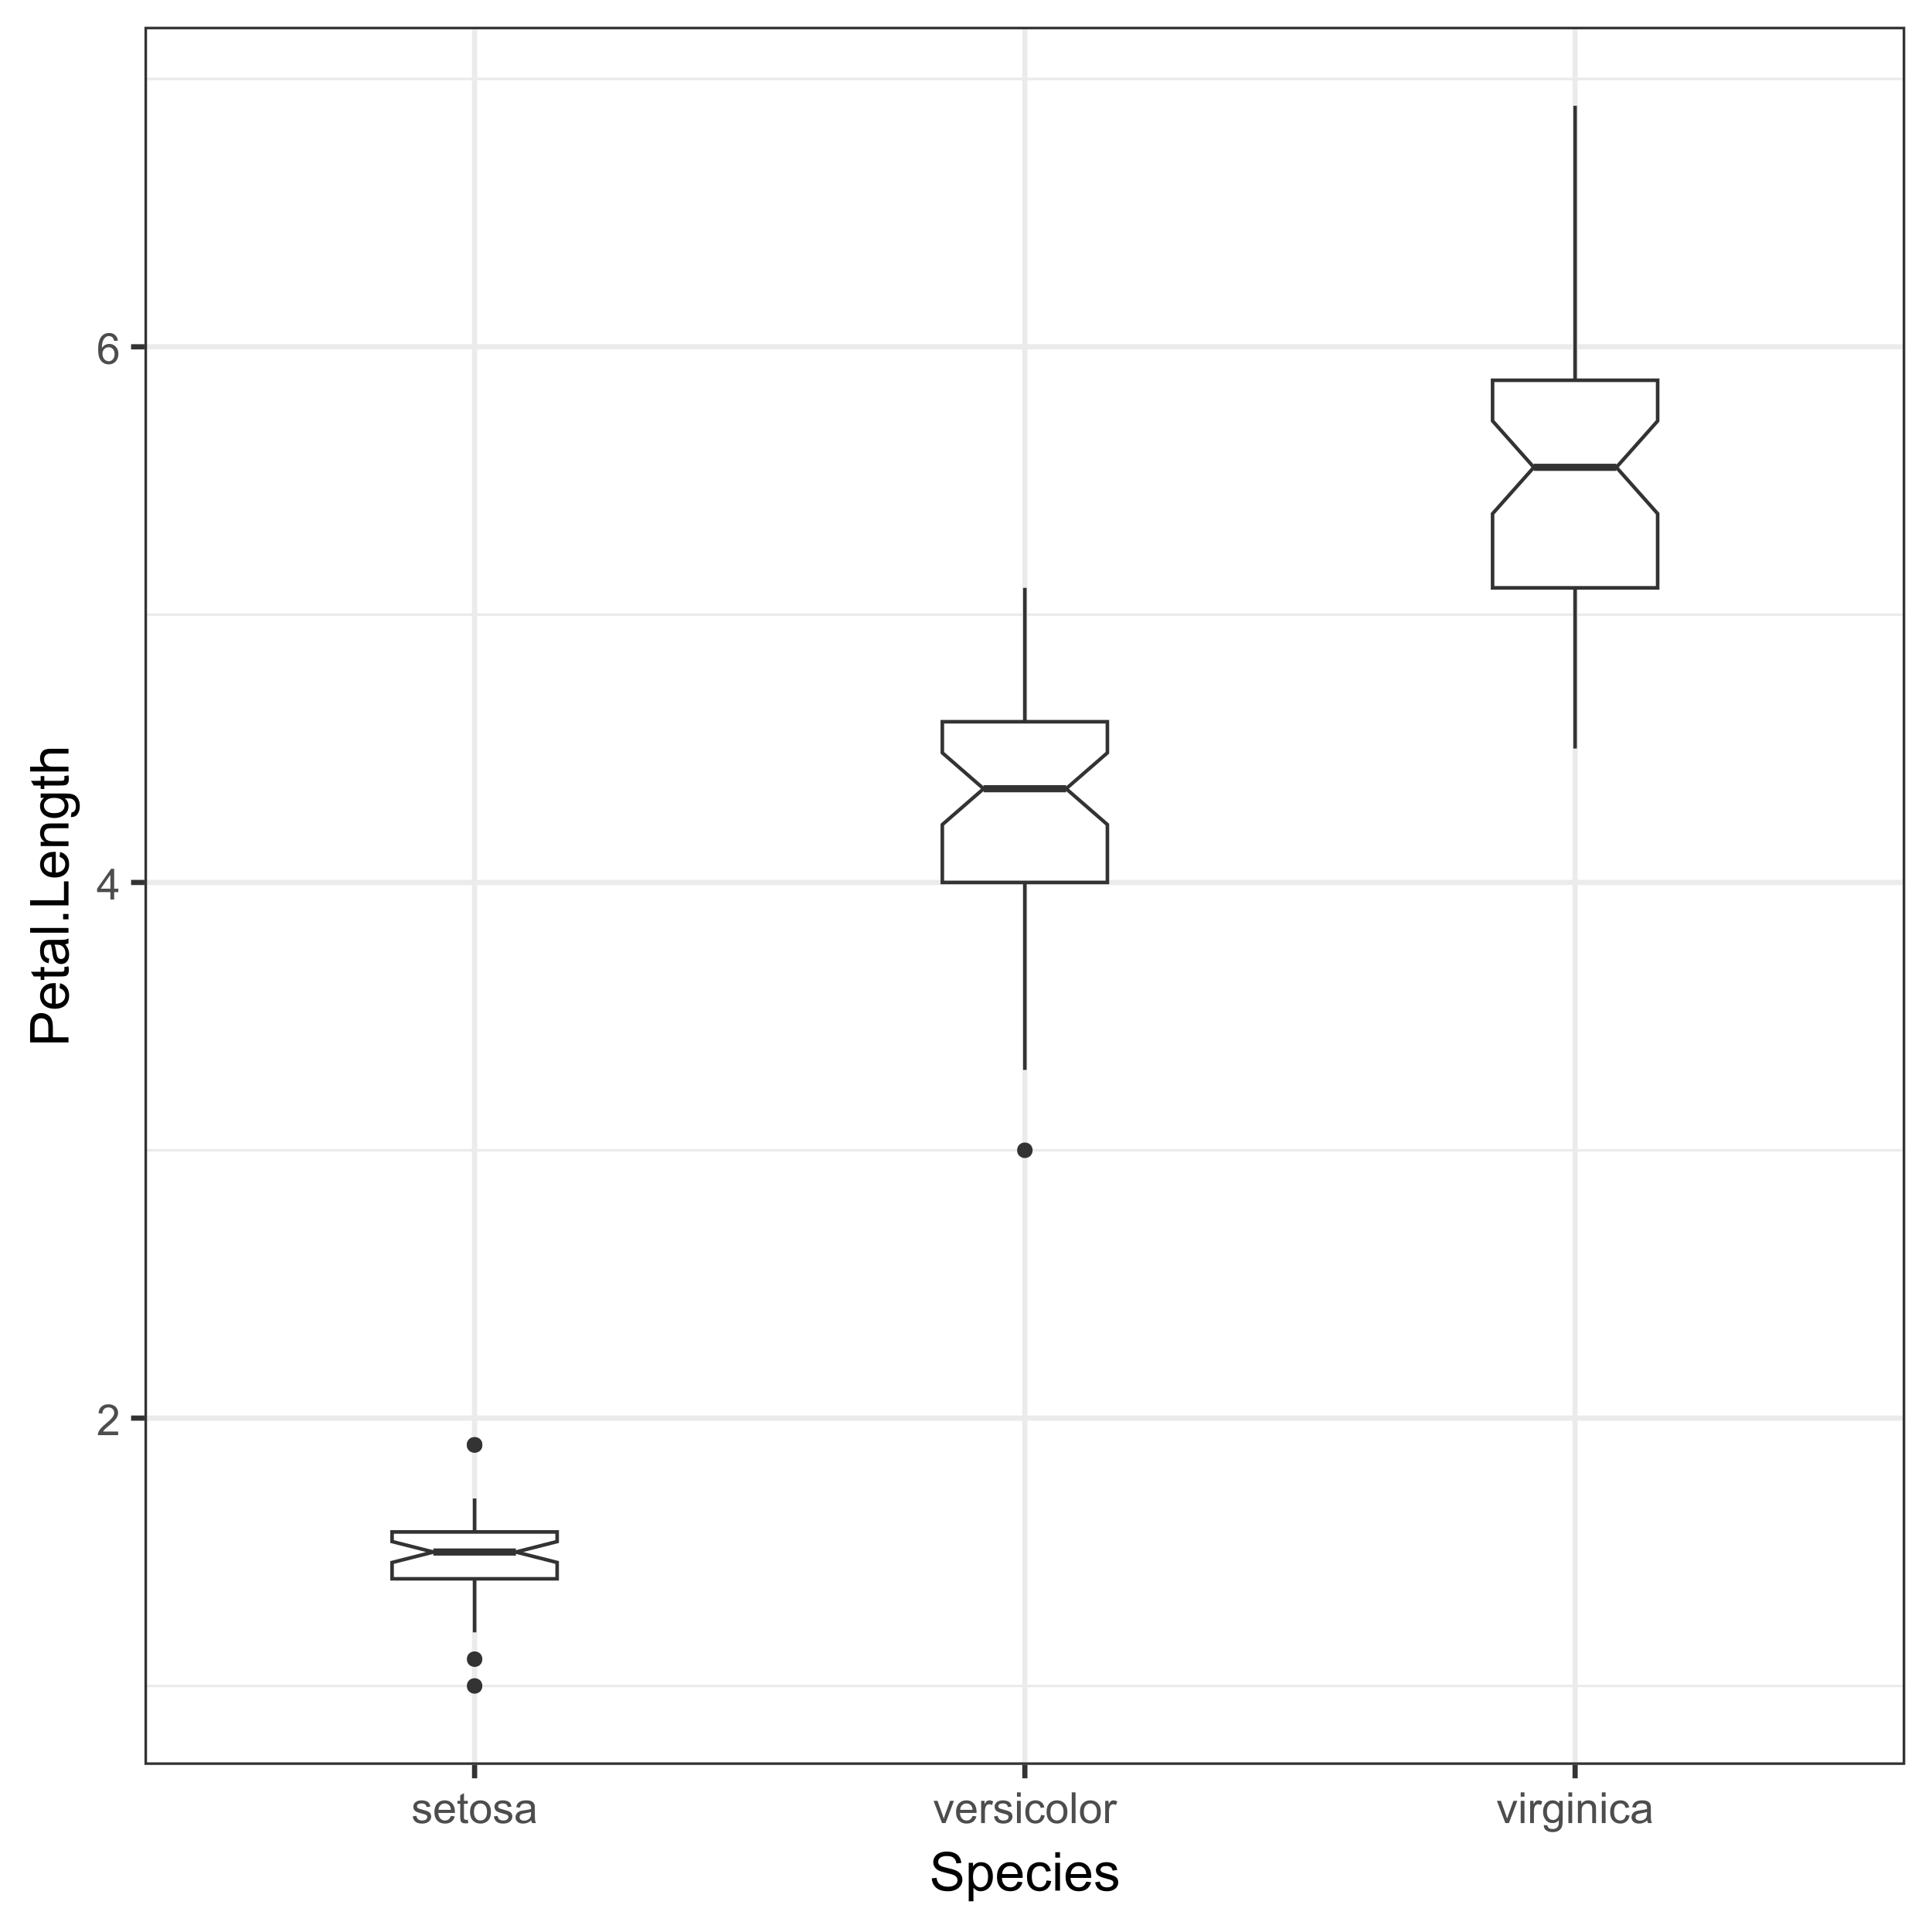 <?xml version="1.0" encoding="UTF-8"?>
<svg xmlns="http://www.w3.org/2000/svg" xmlns:xlink="http://www.w3.org/1999/xlink" width="576" height="576" viewBox="0 0 576 576">
<defs>
<g>
<g id="glyph-0-0">
<path d="M 6.445 -1.082 L 6.445 0 L 0.387 0 C 0.379 -0.27 0.422 -0.531 0.52 -0.781 C 0.672 -1.195 0.918 -1.602 1.258 -2 C 1.598 -2.398 2.09 -2.863 2.73 -3.387 C 3.727 -4.203 4.398 -4.852 4.75 -5.328 C 5.102 -5.805 5.273 -6.258 5.273 -6.68 C 5.273 -7.129 5.117 -7.504 4.797 -7.809 C 4.477 -8.117 4.062 -8.27 3.551 -8.27 C 3.008 -8.27 2.574 -8.105 2.25 -7.781 C 1.926 -7.457 1.762 -7.008 1.758 -6.43 L 0.602 -6.551 C 0.68 -7.414 0.977 -8.07 1.492 -8.523 C 2.012 -8.973 2.703 -9.199 3.574 -9.199 C 4.453 -9.199 5.148 -8.957 5.664 -8.469 C 6.176 -7.98 6.43 -7.379 6.43 -6.656 C 6.43 -6.289 6.355 -5.93 6.207 -5.574 C 6.055 -5.223 5.809 -4.848 5.461 -4.457 C 5.113 -4.066 4.535 -3.527 3.727 -2.844 C 3.051 -2.277 2.617 -1.895 2.426 -1.691 C 2.234 -1.488 2.074 -1.285 1.949 -1.082 Z M 6.445 -1.082 "/>
</g>
<g id="glyph-0-1">
<path d="M 4.137 0 L 4.137 -2.195 L 0.164 -2.195 L 0.164 -3.227 L 4.344 -9.164 L 5.262 -9.164 L 5.262 -3.227 L 6.5 -3.227 L 6.5 -2.195 L 5.262 -2.195 L 5.262 0 L 4.137 0 M 4.137 -3.227 L 4.137 -7.355 L 1.27 -3.227 Z M 4.137 -3.227 "/>
</g>
<g id="glyph-0-2">
<path d="M 6.367 -6.918 L 5.25 -6.832 C 5.148 -7.273 5.008 -7.594 4.824 -7.793 C 4.52 -8.113 4.145 -8.273 3.699 -8.273 C 3.34 -8.273 3.027 -8.176 2.758 -7.977 C 2.402 -7.715 2.121 -7.34 1.918 -6.844 C 1.715 -6.348 1.609 -5.641 1.602 -4.727 C 1.871 -5.137 2.203 -5.445 2.594 -5.645 C 2.984 -5.844 3.395 -5.945 3.824 -5.945 C 4.574 -5.945 5.215 -5.668 5.742 -5.117 C 6.27 -4.562 6.531 -3.852 6.531 -2.977 C 6.531 -2.398 6.406 -1.867 6.16 -1.371 C 5.91 -0.879 5.57 -0.5 5.137 -0.238 C 4.703 0.023 4.211 0.156 3.664 0.156 C 2.727 0.156 1.961 -0.188 1.367 -0.879 C 0.777 -1.566 0.48 -2.703 0.48 -4.289 C 0.48 -6.059 0.809 -7.348 1.461 -8.148 C 2.035 -8.852 2.801 -9.199 3.77 -9.199 C 4.488 -9.199 5.082 -8.996 5.539 -8.594 C 6 -8.191 6.277 -7.633 6.367 -6.918 M 1.773 -2.969 C 1.773 -2.582 1.855 -2.211 2.023 -1.855 C 2.188 -1.504 2.418 -1.23 2.711 -1.047 C 3.008 -0.863 3.32 -0.77 3.645 -0.77 C 4.117 -0.77 4.527 -0.961 4.867 -1.344 C 5.211 -1.727 5.383 -2.246 5.383 -2.906 C 5.383 -3.539 5.211 -4.039 4.875 -4.402 C 4.539 -4.77 4.113 -4.949 3.602 -4.949 C 3.09 -4.949 2.66 -4.77 2.305 -4.402 C 1.953 -4.039 1.773 -3.559 1.773 -2.969 Z M 1.773 -2.969 "/>
</g>
<g id="glyph-0-3">
<path d="M 0.395 -1.98 L 1.508 -2.156 C 1.57 -1.711 1.742 -1.367 2.027 -1.133 C 2.312 -0.895 2.711 -0.773 3.227 -0.773 C 3.742 -0.773 4.125 -0.879 4.375 -1.09 C 4.625 -1.301 4.75 -1.547 4.75 -1.832 C 4.75 -2.086 4.641 -2.285 4.418 -2.43 C 4.266 -2.531 3.883 -2.66 3.27 -2.812 C 2.445 -3.02 1.871 -3.199 1.555 -3.352 C 1.234 -3.504 0.992 -3.715 0.828 -3.984 C 0.664 -4.254 0.582 -4.551 0.582 -4.875 C 0.582 -5.172 0.648 -5.445 0.785 -5.695 C 0.918 -5.949 1.105 -6.16 1.336 -6.324 C 1.512 -6.453 1.75 -6.562 2.055 -6.652 C 2.355 -6.742 2.68 -6.789 3.023 -6.789 C 3.547 -6.789 4.004 -6.711 4.398 -6.562 C 4.789 -6.414 5.082 -6.211 5.27 -5.953 C 5.457 -5.695 5.586 -5.355 5.656 -4.926 L 4.555 -4.773 C 4.508 -5.117 4.363 -5.383 4.121 -5.574 C 3.883 -5.766 3.543 -5.863 3.105 -5.863 C 2.59 -5.863 2.223 -5.777 2 -5.605 C 1.777 -5.434 1.668 -5.234 1.668 -5.008 C 1.668 -4.859 1.715 -4.73 1.805 -4.613 C 1.898 -4.492 2.043 -4.391 2.238 -4.312 C 2.352 -4.27 2.68 -4.176 3.23 -4.023 C 4.027 -3.812 4.582 -3.637 4.898 -3.504 C 5.211 -3.367 5.457 -3.172 5.637 -2.914 C 5.816 -2.652 5.906 -2.332 5.906 -1.949 C 5.906 -1.574 5.797 -1.223 5.578 -0.891 C 5.359 -0.559 5.043 -0.305 4.633 -0.121 C 4.219 0.059 3.754 0.148 3.23 0.148 C 2.367 0.148 1.711 -0.027 1.258 -0.387 C 0.809 -0.746 0.52 -1.277 0.395 -1.98 Z M 0.395 -1.98 "/>
</g>
<g id="glyph-0-4">
<path d="M 5.387 -2.137 L 6.551 -1.992 C 6.367 -1.316 6.027 -0.789 5.531 -0.414 C 5.035 -0.039 4.402 0.148 3.633 0.148 C 2.66 0.148 1.891 -0.148 1.32 -0.746 C 0.754 -1.344 0.469 -2.184 0.469 -3.262 C 0.469 -4.379 0.758 -5.246 1.332 -5.863 C 1.906 -6.48 2.652 -6.789 3.57 -6.789 C 4.457 -6.789 5.18 -6.484 5.742 -5.883 C 6.305 -5.277 6.586 -4.426 6.586 -3.332 C 6.586 -3.266 6.586 -3.164 6.582 -3.031 L 1.633 -3.031 C 1.672 -2.301 1.879 -1.742 2.25 -1.355 C 2.621 -0.969 3.082 -0.773 3.637 -0.773 C 4.051 -0.773 4.402 -0.883 4.695 -1.102 C 4.984 -1.316 5.215 -1.664 5.387 -2.137 M 1.695 -3.957 L 5.398 -3.957 C 5.352 -4.516 5.207 -4.934 4.977 -5.211 C 4.617 -5.645 4.152 -5.863 3.582 -5.863 C 3.066 -5.863 2.629 -5.691 2.277 -5.344 C 1.926 -4.996 1.73 -4.535 1.695 -3.957 Z M 1.695 -3.957 "/>
</g>
<g id="glyph-0-5">
<path d="M 3.301 -1.008 L 3.461 -0.012 C 3.145 0.055 2.863 0.086 2.613 0.086 C 2.203 0.086 1.887 0.023 1.664 -0.105 C 1.438 -0.234 1.277 -0.406 1.188 -0.617 C 1.098 -0.824 1.051 -1.27 1.051 -1.945 L 1.051 -5.762 L 0.227 -5.762 L 0.227 -6.637 L 1.051 -6.637 L 1.051 -8.281 L 2.168 -8.957 L 2.168 -6.637 L 3.301 -6.637 L 3.301 -5.762 L 2.168 -5.762 L 2.168 -1.883 C 2.168 -1.559 2.188 -1.355 2.227 -1.262 C 2.27 -1.172 2.332 -1.098 2.422 -1.043 C 2.512 -0.988 2.641 -0.961 2.805 -0.961 C 2.93 -0.961 3.098 -0.977 3.301 -1.008 Z M 3.301 -1.008 "/>
</g>
<g id="glyph-0-6">
<path d="M 0.426 -3.32 C 0.426 -4.547 0.766 -5.457 1.449 -6.051 C 2.02 -6.543 2.715 -6.789 3.539 -6.789 C 4.449 -6.789 5.195 -6.488 5.773 -5.891 C 6.355 -5.293 6.645 -4.465 6.645 -3.414 C 6.645 -2.559 6.516 -1.887 6.258 -1.398 C 6.004 -0.906 5.629 -0.527 5.141 -0.258 C 4.652 0.016 4.117 0.148 3.539 0.148 C 2.609 0.148 1.855 -0.148 1.285 -0.742 C 0.711 -1.34 0.426 -2.199 0.426 -3.32 M 1.582 -3.32 C 1.582 -2.469 1.766 -1.832 2.137 -1.41 C 2.508 -0.988 2.977 -0.773 3.539 -0.773 C 4.098 -0.773 4.559 -0.988 4.93 -1.414 C 5.301 -1.836 5.488 -2.484 5.488 -3.355 C 5.488 -4.176 5.301 -4.801 4.93 -5.223 C 4.555 -5.645 4.09 -5.855 3.539 -5.855 C 2.977 -5.855 2.508 -5.645 2.137 -5.227 C 1.766 -4.805 1.582 -4.168 1.582 -3.32 Z M 1.582 -3.32 "/>
</g>
<g id="glyph-0-7">
<path d="M 5.176 -0.82 C 4.758 -0.465 4.355 -0.215 3.973 -0.07 C 3.586 0.078 3.172 0.148 2.73 0.148 C 2.004 0.148 1.441 -0.027 1.051 -0.383 C 0.66 -0.742 0.461 -1.195 0.461 -1.75 C 0.461 -2.074 0.535 -2.371 0.684 -2.641 C 0.832 -2.91 1.027 -3.125 1.266 -3.289 C 1.504 -3.449 1.773 -3.574 2.074 -3.656 C 2.297 -3.715 2.629 -3.77 3.074 -3.824 C 3.984 -3.934 4.652 -4.062 5.082 -4.211 C 5.086 -4.367 5.086 -4.465 5.086 -4.508 C 5.086 -4.965 4.98 -5.289 4.77 -5.477 C 4.48 -5.73 4.055 -5.855 3.488 -5.855 C 2.957 -5.855 2.566 -5.762 2.316 -5.578 C 2.062 -5.395 1.879 -5.066 1.758 -4.594 L 0.656 -4.742 C 0.758 -5.215 0.922 -5.594 1.148 -5.883 C 1.379 -6.176 1.711 -6.398 2.145 -6.555 C 2.578 -6.711 3.078 -6.789 3.648 -6.789 C 4.215 -6.789 4.676 -6.723 5.031 -6.586 C 5.387 -6.453 5.645 -6.285 5.812 -6.086 C 5.98 -5.883 6.098 -5.629 6.164 -5.32 C 6.199 -5.129 6.219 -4.781 6.219 -4.281 L 6.219 -2.781 C 6.219 -1.734 6.242 -1.074 6.289 -0.797 C 6.34 -0.52 6.434 -0.254 6.574 0 L 5.398 0 C 5.285 -0.234 5.207 -0.508 5.176 -0.82 M 5.082 -3.332 C 4.672 -3.164 4.059 -3.023 3.242 -2.906 C 2.781 -2.84 2.453 -2.766 2.262 -2.68 C 2.07 -2.598 1.922 -2.477 1.82 -2.316 C 1.715 -2.156 1.664 -1.977 1.664 -1.781 C 1.664 -1.48 1.777 -1.23 2.004 -1.031 C 2.23 -0.832 2.562 -0.73 3 -0.73 C 3.434 -0.73 3.82 -0.824 4.156 -1.016 C 4.492 -1.207 4.742 -1.465 4.898 -1.793 C 5.02 -2.047 5.082 -2.422 5.082 -2.918 Z M 5.082 -3.332 "/>
</g>
<g id="glyph-0-8">
<path d="M 2.688 0 L 0.164 -6.637 L 1.352 -6.637 L 2.773 -2.664 C 2.93 -2.234 3.07 -1.789 3.199 -1.324 C 3.301 -1.676 3.441 -2.098 3.617 -2.586 L 5.094 -6.637 L 6.25 -6.637 L 3.738 0 Z M 2.688 0 "/>
</g>
<g id="glyph-0-9">
<path d="M 0.832 0 L 0.832 -6.637 L 1.844 -6.637 L 1.844 -5.633 C 2.102 -6.102 2.34 -6.414 2.559 -6.562 C 2.777 -6.711 3.02 -6.789 3.281 -6.789 C 3.66 -6.789 4.047 -6.668 4.438 -6.426 L 4.051 -5.383 C 3.773 -5.543 3.5 -5.625 3.227 -5.625 C 2.98 -5.625 2.758 -5.551 2.562 -5.402 C 2.367 -5.254 2.227 -5.051 2.145 -4.789 C 2.02 -4.387 1.957 -3.949 1.957 -3.477 L 1.957 0 Z M 0.832 0 "/>
</g>
<g id="glyph-0-10">
<path d="M 0.852 -7.867 L 0.852 -9.164 L 1.977 -9.164 L 1.977 -7.867 L 0.852 -7.867 M 0.852 0 L 0.852 -6.637 L 1.977 -6.637 L 1.977 0 Z M 0.852 0 "/>
</g>
<g id="glyph-0-11">
<path d="M 5.176 -2.43 L 6.281 -2.289 C 6.16 -1.523 5.852 -0.93 5.352 -0.496 C 4.855 -0.066 4.242 0.148 3.52 0.148 C 2.609 0.148 1.879 -0.148 1.328 -0.742 C 0.777 -1.336 0.5 -2.184 0.5 -3.293 C 0.5 -4.012 0.617 -4.637 0.855 -5.176 C 1.094 -5.711 1.457 -6.117 1.941 -6.383 C 2.426 -6.652 2.953 -6.789 3.523 -6.789 C 4.246 -6.789 4.836 -6.605 5.293 -6.242 C 5.754 -5.875 6.047 -5.359 6.176 -4.688 L 5.082 -4.52 C 4.977 -4.965 4.793 -5.301 4.527 -5.523 C 4.262 -5.75 3.945 -5.863 3.57 -5.863 C 3.004 -5.863 2.543 -5.66 2.188 -5.254 C 1.832 -4.848 1.656 -4.203 1.656 -3.324 C 1.656 -2.434 1.828 -1.785 2.168 -1.383 C 2.512 -0.977 2.957 -0.773 3.508 -0.773 C 3.949 -0.773 4.316 -0.91 4.613 -1.18 C 4.91 -1.453 5.098 -1.867 5.176 -2.43 Z M 5.176 -2.43 "/>
</g>
<g id="glyph-0-12">
<path d="M 0.82 0 L 0.82 -9.164 L 1.945 -9.164 L 1.945 0 Z M 0.82 0 "/>
</g>
<g id="glyph-0-13">
<path d="M 0.637 0.551 L 1.73 0.711 C 1.777 1.051 1.902 1.297 2.113 1.449 C 2.391 1.66 2.773 1.762 3.258 1.762 C 3.777 1.762 4.18 1.66 4.461 1.449 C 4.746 1.242 4.938 0.949 5.039 0.574 C 5.098 0.348 5.121 -0.137 5.117 -0.867 C 4.629 -0.289 4.016 0 3.281 0 C 2.367 0 1.664 -0.328 1.164 -0.988 C 0.664 -1.645 0.414 -2.434 0.414 -3.355 C 0.414 -3.988 0.527 -4.574 0.758 -5.109 C 0.984 -5.645 1.316 -6.059 1.754 -6.352 C 2.188 -6.641 2.699 -6.789 3.289 -6.789 C 4.07 -6.789 4.715 -6.473 5.227 -5.836 L 5.227 -6.637 L 6.262 -6.637 L 6.262 -0.898 C 6.262 0.133 6.156 0.867 5.945 1.297 C 5.738 1.727 5.402 2.07 4.945 2.32 C 4.492 2.57 3.93 2.695 3.262 2.695 C 2.473 2.695 1.832 2.516 1.344 2.16 C 0.855 1.805 0.621 1.266 0.637 0.551 M 1.57 -3.438 C 1.57 -2.566 1.742 -1.93 2.086 -1.531 C 2.434 -1.133 2.867 -0.93 3.387 -0.93 C 3.902 -0.93 4.336 -1.129 4.688 -1.527 C 5.039 -1.926 5.211 -2.551 5.211 -3.398 C 5.211 -4.211 5.031 -4.824 4.672 -5.238 C 4.312 -5.648 3.879 -5.855 3.367 -5.855 C 2.867 -5.855 2.445 -5.652 2.094 -5.246 C 1.742 -4.84 1.57 -4.238 1.57 -3.438 Z M 1.57 -3.438 "/>
</g>
<g id="glyph-0-14">
<path d="M 0.844 0 L 0.844 -6.637 L 1.855 -6.637 L 1.855 -5.695 C 2.344 -6.422 3.047 -6.789 3.969 -6.789 C 4.367 -6.789 4.738 -6.715 5.07 -6.57 C 5.406 -6.43 5.66 -6.238 5.824 -6.008 C 5.992 -5.773 6.109 -5.496 6.176 -5.176 C 6.215 -4.965 6.238 -4.602 6.238 -4.082 L 6.238 0 L 5.113 0 L 5.113 -4.039 C 5.113 -4.496 5.07 -4.84 4.98 -5.066 C 4.895 -5.293 4.738 -5.473 4.516 -5.609 C 4.293 -5.746 4.031 -5.812 3.73 -5.812 C 3.254 -5.812 2.84 -5.66 2.492 -5.355 C 2.145 -5.051 1.969 -4.477 1.969 -3.625 L 1.969 0 Z M 0.844 0 "/>
</g>
<g id="glyph-1-0">
<path d="M 0.719 -3.68 L 2.148 -3.805 C 2.215 -3.23 2.375 -2.762 2.621 -2.395 C 2.867 -2.027 3.254 -1.73 3.773 -1.504 C 4.293 -1.277 4.879 -1.164 5.531 -1.164 C 6.109 -1.164 6.621 -1.25 7.062 -1.422 C 7.504 -1.594 7.836 -1.828 8.051 -2.129 C 8.266 -2.43 8.375 -2.754 8.375 -3.109 C 8.375 -3.469 8.27 -3.781 8.062 -4.051 C 7.855 -4.32 7.512 -4.543 7.031 -4.727 C 6.723 -4.848 6.043 -5.031 4.992 -5.285 C 3.941 -5.539 3.203 -5.777 2.781 -6 C 2.234 -6.285 1.828 -6.641 1.559 -7.066 C 1.289 -7.492 1.156 -7.965 1.156 -8.492 C 1.156 -9.07 1.32 -9.609 1.648 -10.113 C 1.977 -10.617 2.457 -10.996 3.086 -11.258 C 3.715 -11.52 4.418 -11.648 5.188 -11.648 C 6.035 -11.648 6.785 -11.512 7.434 -11.238 C 8.082 -10.965 8.582 -10.562 8.93 -10.031 C 9.277 -9.5 9.465 -8.898 9.492 -8.227 L 8.039 -8.117 C 7.961 -8.84 7.695 -9.387 7.246 -9.758 C 6.797 -10.129 6.129 -10.312 5.25 -10.312 C 4.332 -10.312 3.664 -10.145 3.246 -9.809 C 2.828 -9.473 2.617 -9.066 2.617 -8.594 C 2.617 -8.184 2.766 -7.844 3.062 -7.578 C 3.355 -7.312 4.117 -7.039 5.348 -6.762 C 6.578 -6.484 7.426 -6.238 7.883 -6.031 C 8.551 -5.723 9.043 -5.336 9.359 -4.863 C 9.676 -4.391 9.836 -3.848 9.836 -3.234 C 9.836 -2.625 9.66 -2.051 9.312 -1.512 C 8.965 -0.973 8.461 -0.555 7.809 -0.254 C 7.156 0.047 6.418 0.195 5.602 0.195 C 4.566 0.195 3.695 0.043 2.996 -0.258 C 2.297 -0.559 1.746 -1.016 1.348 -1.621 C 0.949 -2.227 0.738 -2.914 0.719 -3.68 Z M 0.719 -3.68 "/>
</g>
<g id="glyph-1-1">
<path d="M 1.055 3.18 L 1.055 -8.297 L 2.336 -8.297 L 2.336 -7.219 C 2.637 -7.641 2.98 -7.957 3.359 -8.168 C 3.738 -8.379 4.199 -8.484 4.742 -8.484 C 5.449 -8.484 6.074 -8.301 6.617 -7.938 C 7.16 -7.574 7.566 -7.059 7.844 -6.395 C 8.121 -5.73 8.258 -5.004 8.258 -4.211 C 8.258 -3.363 8.105 -2.598 7.801 -1.918 C 7.496 -1.238 7.055 -0.719 6.473 -0.355 C 5.891 0.008 5.281 0.188 4.641 0.188 C 4.172 0.188 3.75 0.09 3.379 -0.109 C 3.008 -0.309 2.699 -0.559 2.461 -0.859 L 2.461 3.18 L 1.055 3.18 M 2.328 -4.102 C 2.328 -3.035 2.543 -2.246 2.977 -1.734 C 3.41 -1.223 3.934 -0.969 4.547 -0.969 C 5.172 -0.969 5.707 -1.234 6.152 -1.762 C 6.598 -2.289 6.82 -3.109 6.82 -4.219 C 6.82 -5.277 6.602 -6.066 6.168 -6.594 C 5.734 -7.121 5.215 -7.383 4.609 -7.383 C 4.012 -7.383 3.48 -7.102 3.02 -6.543 C 2.559 -5.984 2.328 -5.168 2.328 -4.102 Z M 2.328 -4.102 "/>
</g>
<g id="glyph-1-2">
<path d="M 6.734 -2.672 L 8.188 -2.492 C 7.957 -1.645 7.535 -0.984 6.914 -0.516 C 6.293 -0.047 5.504 0.188 4.539 0.188 C 3.324 0.188 2.363 -0.188 1.652 -0.934 C 0.941 -1.68 0.586 -2.73 0.586 -4.078 C 0.586 -5.473 0.945 -6.559 1.664 -7.328 C 2.383 -8.098 3.316 -8.484 4.461 -8.484 C 5.57 -8.484 6.477 -8.105 7.18 -7.352 C 7.883 -6.598 8.234 -5.535 8.234 -4.164 C 8.234 -4.082 8.23 -3.957 8.227 -3.789 L 2.039 -3.789 C 2.09 -2.879 2.348 -2.18 2.812 -1.695 C 3.277 -1.211 3.855 -0.969 4.547 -0.969 C 5.062 -0.969 5.504 -1.105 5.867 -1.375 C 6.23 -1.645 6.52 -2.078 6.734 -2.672 M 2.117 -4.945 L 6.75 -4.945 C 6.688 -5.645 6.512 -6.168 6.219 -6.516 C 5.77 -7.059 5.191 -7.328 4.477 -7.328 C 3.832 -7.328 3.289 -7.113 2.848 -6.68 C 2.406 -6.246 2.164 -5.668 2.117 -4.945 Z M 2.117 -4.945 "/>
</g>
<g id="glyph-1-3">
<path d="M 6.469 -3.039 L 7.852 -2.859 C 7.699 -1.906 7.312 -1.16 6.691 -0.621 C 6.07 -0.082 5.305 0.188 4.398 0.188 C 3.262 0.188 2.352 -0.184 1.66 -0.926 C 0.969 -1.668 0.625 -2.73 0.625 -4.117 C 0.625 -5.012 0.773 -5.797 1.07 -6.469 C 1.367 -7.141 1.82 -7.645 2.426 -7.98 C 3.031 -8.316 3.691 -8.484 4.406 -8.484 C 5.309 -8.484 6.043 -8.258 6.617 -7.801 C 7.191 -7.344 7.559 -6.699 7.719 -5.859 L 6.352 -5.648 C 6.223 -6.207 5.992 -6.625 5.66 -6.906 C 5.328 -7.188 4.93 -7.328 4.461 -7.328 C 3.754 -7.328 3.176 -7.074 2.734 -6.566 C 2.293 -6.059 2.07 -5.254 2.07 -4.156 C 2.07 -3.043 2.285 -2.23 2.711 -1.727 C 3.137 -1.223 3.695 -0.969 4.383 -0.969 C 4.934 -0.969 5.395 -1.137 5.766 -1.477 C 6.137 -1.816 6.371 -2.336 6.469 -3.039 Z M 6.469 -3.039 "/>
</g>
<g id="glyph-1-4">
<path d="M 1.062 -9.836 L 1.062 -11.453 L 2.469 -11.453 L 2.469 -9.836 L 1.062 -9.836 M 1.062 0 L 1.062 -8.297 L 2.469 -8.297 L 2.469 0 Z M 1.062 0 "/>
</g>
<g id="glyph-1-5">
<path d="M 0.492 -2.477 L 1.883 -2.695 C 1.961 -2.137 2.18 -1.711 2.535 -1.414 C 2.891 -1.117 3.391 -0.969 4.031 -0.969 C 4.676 -0.969 5.156 -1.102 5.469 -1.363 C 5.781 -1.625 5.938 -1.934 5.938 -2.289 C 5.938 -2.605 5.801 -2.855 5.523 -3.039 C 5.332 -3.164 4.852 -3.324 4.086 -3.516 C 3.055 -3.777 2.34 -4 1.941 -4.191 C 1.543 -4.383 1.242 -4.645 1.035 -4.98 C 0.828 -5.316 0.727 -5.688 0.727 -6.094 C 0.727 -6.465 0.812 -6.805 0.98 -7.121 C 1.148 -7.438 1.379 -7.699 1.672 -7.906 C 1.891 -8.066 2.188 -8.203 2.566 -8.316 C 2.945 -8.43 3.348 -8.484 3.781 -8.484 C 4.434 -8.484 5.004 -8.391 5.496 -8.203 C 5.988 -8.016 6.352 -7.762 6.586 -7.441 C 6.82 -7.121 6.98 -6.691 7.07 -6.156 L 5.695 -5.969 C 5.633 -6.395 5.453 -6.73 5.152 -6.969 C 4.852 -7.207 4.43 -7.328 3.883 -7.328 C 3.238 -7.328 2.777 -7.223 2.5 -7.008 C 2.223 -6.793 2.086 -6.543 2.086 -6.258 C 2.086 -6.074 2.145 -5.91 2.258 -5.766 C 2.371 -5.613 2.551 -5.488 2.797 -5.391 C 2.938 -5.34 3.352 -5.219 4.039 -5.031 C 5.035 -4.766 5.727 -4.547 6.121 -4.379 C 6.516 -4.211 6.824 -3.965 7.047 -3.641 C 7.27 -3.316 7.383 -2.918 7.383 -2.438 C 7.383 -1.969 7.246 -1.527 6.973 -1.113 C 6.699 -0.699 6.305 -0.379 5.789 -0.152 C 5.273 0.074 4.691 0.188 4.039 0.188 C 2.961 0.188 2.141 -0.035 1.574 -0.484 C 1.008 -0.934 0.648 -1.598 0.492 -2.477 Z M 0.492 -2.477 "/>
</g>
<g id="glyph-2-0">
<path d="M 0 -1.234 L -11.453 -1.234 L -11.453 -5.555 C -11.453 -6.316 -11.418 -6.895 -11.344 -7.297 C -11.25 -7.859 -11.07 -8.332 -10.809 -8.711 C -10.547 -9.09 -10.176 -9.398 -9.703 -9.629 C -9.23 -9.859 -8.707 -9.977 -8.141 -9.977 C -7.168 -9.977 -6.344 -9.668 -5.668 -9.047 C -4.992 -8.426 -4.656 -7.309 -4.656 -5.688 L -4.656 -2.75 L 0 -2.75 L 0 -1.234 M -6.008 -2.75 L -6.008 -5.711 C -6.008 -6.691 -6.191 -7.387 -6.555 -7.797 C -6.918 -8.207 -7.434 -8.414 -8.094 -8.414 C -8.574 -8.414 -8.984 -8.293 -9.324 -8.051 C -9.664 -7.809 -9.891 -7.488 -10 -7.094 C -10.066 -6.84 -10.102 -6.367 -10.102 -5.68 L -10.102 -2.75 Z M -6.008 -2.75 "/>
</g>
<g id="glyph-2-1">
<path d="M -2.672 -6.734 L -2.492 -8.188 C -1.645 -7.957 -0.984 -7.535 -0.516 -6.914 C -0.047 -6.293 0.188 -5.504 0.188 -4.539 C 0.188 -3.324 -0.188 -2.363 -0.934 -1.652 C -1.68 -0.941 -2.73 -0.586 -4.078 -0.586 C -5.473 -0.586 -6.559 -0.945 -7.328 -1.664 C -8.098 -2.383 -8.484 -3.316 -8.484 -4.461 C -8.484 -5.57 -8.105 -6.477 -7.352 -7.18 C -6.598 -7.883 -5.535 -8.234 -4.164 -8.234 C -4.082 -8.234 -3.957 -8.23 -3.789 -8.227 L -3.789 -2.039 C -2.879 -2.09 -2.18 -2.348 -1.695 -2.812 C -1.211 -3.277 -0.969 -3.855 -0.969 -4.547 C -0.969 -5.062 -1.105 -5.504 -1.375 -5.867 C -1.645 -6.23 -2.078 -6.52 -2.672 -6.734 M -4.945 -2.117 L -4.945 -6.75 C -5.645 -6.688 -6.168 -6.512 -6.516 -6.219 C -7.059 -5.77 -7.328 -5.191 -7.328 -4.477 C -7.328 -3.832 -7.113 -3.289 -6.68 -2.848 C -6.246 -2.406 -5.668 -2.164 -4.945 -2.117 Z M -4.945 -2.117 "/>
</g>
<g id="glyph-2-2">
<path d="M -1.258 -4.125 L -0.016 -4.328 C 0.066 -3.934 0.109 -3.578 0.109 -3.266 C 0.109 -2.754 0.027 -2.359 -0.133 -2.078 C -0.293 -1.797 -0.508 -1.598 -0.77 -1.484 C -1.031 -1.371 -1.586 -1.312 -2.43 -1.312 L -7.203 -1.312 L -7.203 -0.281 L -8.297 -0.281 L -8.297 -1.312 L -10.352 -1.312 L -11.195 -2.711 L -8.297 -2.711 L -8.297 -4.125 L -7.203 -4.125 L -7.203 -2.711 L -2.352 -2.711 C -1.949 -2.711 -1.691 -2.734 -1.578 -2.785 C -1.465 -2.836 -1.371 -2.914 -1.305 -3.027 C -1.238 -3.141 -1.203 -3.301 -1.203 -3.508 C -1.203 -3.664 -1.223 -3.871 -1.258 -4.125 Z M -1.258 -4.125 "/>
</g>
<g id="glyph-2-3">
<path d="M -1.023 -6.469 C -0.582 -5.949 -0.27 -5.445 -0.086 -4.965 C 0.098 -4.484 0.188 -3.965 0.188 -3.414 C 0.188 -2.504 -0.035 -1.801 -0.48 -1.312 C -0.926 -0.824 -1.496 -0.578 -2.188 -0.578 C -2.594 -0.578 -2.965 -0.672 -3.301 -0.855 C -3.637 -1.039 -3.906 -1.281 -4.109 -1.582 C -4.312 -1.883 -4.465 -2.219 -4.57 -2.594 C -4.645 -2.871 -4.715 -3.285 -4.781 -3.844 C -4.918 -4.98 -5.078 -5.816 -5.266 -6.352 C -5.457 -6.355 -5.582 -6.359 -5.633 -6.359 C -6.207 -6.359 -6.609 -6.227 -6.844 -5.961 C -7.16 -5.602 -7.32 -5.066 -7.32 -4.359 C -7.32 -3.699 -7.203 -3.211 -6.973 -2.895 C -6.742 -2.578 -6.332 -2.348 -5.742 -2.195 L -5.93 -0.82 C -6.52 -0.945 -6.992 -1.152 -7.355 -1.438 C -7.719 -1.723 -7.996 -2.137 -8.191 -2.68 C -8.387 -3.223 -8.484 -3.848 -8.484 -4.562 C -8.484 -5.27 -8.402 -5.848 -8.234 -6.289 C -8.066 -6.73 -7.859 -7.059 -7.605 -7.266 C -7.352 -7.473 -7.035 -7.621 -6.648 -7.703 C -6.41 -7.75 -5.977 -7.773 -5.352 -7.773 L -3.477 -7.773 C -2.168 -7.773 -1.344 -7.805 -0.996 -7.863 C -0.648 -7.922 -0.316 -8.043 0 -8.219 L 0 -6.75 C -0.293 -6.605 -0.633 -6.512 -1.023 -6.469 M -4.164 -6.352 C -3.957 -5.84 -3.777 -5.074 -3.633 -4.055 C -3.551 -3.477 -3.457 -3.066 -3.352 -2.828 C -3.246 -2.59 -3.094 -2.402 -2.895 -2.273 C -2.695 -2.145 -2.473 -2.078 -2.227 -2.078 C -1.852 -2.078 -1.539 -2.219 -1.289 -2.504 C -1.039 -2.789 -0.914 -3.203 -0.914 -3.75 C -0.914 -4.293 -1.031 -4.773 -1.27 -5.195 C -1.508 -5.617 -1.832 -5.926 -2.242 -6.125 C -2.559 -6.277 -3.027 -6.352 -3.648 -6.352 Z M -4.164 -6.352 "/>
</g>
<g id="glyph-2-4">
<path d="M 0 -1.023 L -11.453 -1.023 L -11.453 -2.43 L 0 -2.43 Z M 0 -1.023 "/>
</g>
<g id="glyph-2-5">
<path d="M 0 -1.453 L -1.602 -1.453 L -1.602 -3.055 L 0 -3.055 Z M 0 -1.453 "/>
</g>
<g id="glyph-2-6">
<path d="M 0 -1.172 L -11.453 -1.172 L -11.453 -2.688 L -1.352 -2.688 L -1.352 -8.328 L 0 -8.328 Z M 0 -1.172 "/>
</g>
<g id="glyph-2-7">
<path d="M 0 -1.055 L -8.297 -1.055 L -8.297 -2.32 L -7.117 -2.32 C -8.027 -2.93 -8.484 -3.809 -8.484 -4.961 C -8.484 -5.461 -8.395 -5.922 -8.215 -6.34 C -8.035 -6.758 -7.801 -7.074 -7.508 -7.281 C -7.215 -7.488 -6.871 -7.637 -6.469 -7.719 C -6.207 -7.77 -5.754 -7.797 -5.102 -7.797 L 0 -7.797 L 0 -6.391 L -5.047 -6.391 C -5.621 -6.391 -6.047 -6.336 -6.332 -6.227 C -6.617 -6.117 -6.844 -5.922 -7.012 -5.645 C -7.18 -5.367 -7.266 -5.039 -7.266 -4.664 C -7.266 -4.066 -7.074 -3.547 -6.695 -3.113 C -6.316 -2.68 -5.594 -2.461 -4.531 -2.461 L 0 -2.461 Z M 0 -1.055 "/>
</g>
<g id="glyph-2-8">
<path d="M 0.688 -0.797 L 0.891 -2.164 C 1.312 -2.223 1.621 -2.379 1.812 -2.641 C 2.074 -2.988 2.203 -3.465 2.203 -4.07 C 2.203 -4.723 2.074 -5.223 1.812 -5.578 C 1.551 -5.934 1.188 -6.172 0.719 -6.297 C 0.434 -6.371 -0.168 -6.402 -1.086 -6.398 C -0.363 -5.785 0 -5.02 0 -4.102 C 0 -2.961 -0.41 -2.078 -1.234 -1.453 C -2.059 -0.828 -3.043 -0.516 -4.195 -0.516 C -4.988 -0.516 -5.719 -0.66 -6.387 -0.945 C -7.055 -1.23 -7.574 -1.648 -7.938 -2.191 C -8.301 -2.734 -8.484 -3.375 -8.484 -4.109 C -8.484 -5.09 -8.09 -5.895 -7.297 -6.531 L -8.297 -6.531 L -8.297 -7.828 L -1.125 -7.828 C 0.168 -7.828 1.082 -7.695 1.621 -7.434 C 2.16 -7.172 2.586 -6.754 2.898 -6.184 C 3.211 -5.613 3.367 -4.91 3.367 -4.078 C 3.367 -3.09 3.145 -2.289 2.699 -1.68 C 2.254 -1.07 1.582 -0.777 0.688 -0.797 M -4.297 -1.961 C -3.207 -1.961 -2.414 -2.176 -1.914 -2.609 C -1.414 -3.043 -1.164 -3.582 -1.164 -4.234 C -1.164 -4.879 -1.414 -5.422 -1.91 -5.859 C -2.406 -6.297 -3.188 -6.516 -4.25 -6.516 C -5.266 -6.516 -6.031 -6.289 -6.547 -5.84 C -7.062 -5.391 -7.32 -4.848 -7.32 -4.211 C -7.32 -3.586 -7.066 -3.055 -6.559 -2.617 C -6.051 -2.18 -5.297 -1.961 -4.297 -1.961 Z M -4.297 -1.961 "/>
</g>
<g id="glyph-2-9">
<path d="M 0 -1.055 L -11.453 -1.055 L -11.453 -2.461 L -7.344 -2.461 C -8.105 -3.117 -8.484 -3.945 -8.484 -4.945 C -8.484 -5.559 -8.363 -6.094 -8.121 -6.547 C -7.879 -7 -7.543 -7.324 -7.117 -7.52 C -6.691 -7.715 -6.07 -7.812 -5.258 -7.812 L 0 -7.812 L 0 -6.406 L -5.258 -6.406 C -5.961 -6.406 -6.473 -6.254 -6.793 -5.949 C -7.113 -5.645 -7.273 -5.215 -7.273 -4.656 C -7.273 -4.238 -7.164 -3.848 -6.949 -3.48 C -6.734 -3.113 -6.441 -2.852 -6.07 -2.695 C -5.699 -2.539 -5.191 -2.461 -4.539 -2.461 L 0 -2.461 Z M 0 -1.055 "/>
</g>
</g>
<clipPath id="clip-0">
<path clip-rule="nonzero" d="M 43.066 7.969 L 568.027 7.969 L 568.027 526.195 L 43.066 526.195 Z M 43.066 7.969 "/>
</clipPath>
<clipPath id="clip-1">
<path clip-rule="nonzero" d="M 43.066 502 L 568.027 502 L 568.027 504 L 43.066 504 Z M 43.066 502 "/>
</clipPath>
<clipPath id="clip-2">
<path clip-rule="nonzero" d="M 43.066 342 L 568.027 342 L 568.027 344 L 43.066 344 Z M 43.066 342 "/>
</clipPath>
<clipPath id="clip-3">
<path clip-rule="nonzero" d="M 43.066 182 L 568.027 182 L 568.027 184 L 43.066 184 Z M 43.066 182 "/>
</clipPath>
<clipPath id="clip-4">
<path clip-rule="nonzero" d="M 43.066 23 L 568.027 23 L 568.027 24 L 43.066 24 Z M 43.066 23 "/>
</clipPath>
<clipPath id="clip-5">
<path clip-rule="nonzero" d="M 43.066 422 L 568.027 422 L 568.027 424 L 43.066 424 Z M 43.066 422 "/>
</clipPath>
<clipPath id="clip-6">
<path clip-rule="nonzero" d="M 43.066 262 L 568.027 262 L 568.027 264 L 43.066 264 Z M 43.066 262 "/>
</clipPath>
<clipPath id="clip-7">
<path clip-rule="nonzero" d="M 43.066 102 L 568.027 102 L 568.027 105 L 43.066 105 Z M 43.066 102 "/>
</clipPath>
<clipPath id="clip-8">
<path clip-rule="nonzero" d="M 140 7.969 L 143 7.969 L 143 526.195 L 140 526.195 Z M 140 7.969 "/>
</clipPath>
<clipPath id="clip-9">
<path clip-rule="nonzero" d="M 304 7.969 L 307 7.969 L 307 526.195 L 304 526.195 Z M 304 7.969 "/>
</clipPath>
<clipPath id="clip-10">
<path clip-rule="nonzero" d="M 468 7.969 L 471 7.969 L 471 526.195 L 468 526.195 Z M 468 7.969 "/>
</clipPath>
<clipPath id="clip-11">
<path clip-rule="nonzero" d="M 43.066 7.969 L 568.027 7.969 L 568.027 526.195 L 43.066 526.195 Z M 43.066 7.969 "/>
</clipPath>
</defs>
<rect x="-57.6" y="-57.6" width="691.2" height="691.2" fill="rgb(100%, 100%, 100%)" fill-opacity="1"/>
<rect x="-57.6" y="-57.6" width="691.2" height="691.2" fill="rgb(100%, 100%, 100%)" fill-opacity="1"/>
<path fill="none" stroke-width="1.552" stroke-linecap="round" stroke-linejoin="round" stroke="rgb(100%, 100%, 100%)" stroke-opacity="1" stroke-miterlimit="10" d="M 0 576 L 576 576 L 576 0 L 0 0 Z M 0 576 "/>
<g clip-path="url(#clip-0)">
<path fill-rule="nonzero" fill="rgb(100%, 100%, 100%)" fill-opacity="1" d="M 43.066 526.195 L 568.027 526.195 L 568.027 7.969 L 43.066 7.969 Z M 43.066 526.195 "/>
</g>
<g clip-path="url(#clip-1)">
<path fill="none" stroke-width="0.776" stroke-linecap="butt" stroke-linejoin="round" stroke="rgb(92.157%, 92.157%, 92.157%)" stroke-opacity="1" stroke-miterlimit="10" d="M 43.066 502.641 L 568.031 502.641 "/>
</g>
<g clip-path="url(#clip-2)">
<path fill="none" stroke-width="0.776" stroke-linecap="butt" stroke-linejoin="round" stroke="rgb(92.157%, 92.157%, 92.157%)" stroke-opacity="1" stroke-miterlimit="10" d="M 43.066 342.941 L 568.031 342.941 "/>
</g>
<g clip-path="url(#clip-3)">
<path fill="none" stroke-width="0.776" stroke-linecap="butt" stroke-linejoin="round" stroke="rgb(92.157%, 92.157%, 92.157%)" stroke-opacity="1" stroke-miterlimit="10" d="M 43.066 183.242 L 568.031 183.242 "/>
</g>
<g clip-path="url(#clip-4)">
<path fill="none" stroke-width="0.776" stroke-linecap="butt" stroke-linejoin="round" stroke="rgb(92.157%, 92.157%, 92.157%)" stroke-opacity="1" stroke-miterlimit="10" d="M 43.066 23.539 L 568.031 23.539 "/>
</g>
<g clip-path="url(#clip-5)">
<path fill="none" stroke-width="1.552" stroke-linecap="butt" stroke-linejoin="round" stroke="rgb(92.157%, 92.157%, 92.157%)" stroke-opacity="1" stroke-miterlimit="10" d="M 43.066 422.789 L 568.031 422.789 "/>
</g>
<g clip-path="url(#clip-6)">
<path fill="none" stroke-width="1.552" stroke-linecap="butt" stroke-linejoin="round" stroke="rgb(92.157%, 92.157%, 92.157%)" stroke-opacity="1" stroke-miterlimit="10" d="M 43.066 263.09 L 568.031 263.09 "/>
</g>
<g clip-path="url(#clip-7)">
<path fill="none" stroke-width="1.552" stroke-linecap="butt" stroke-linejoin="round" stroke="rgb(92.157%, 92.157%, 92.157%)" stroke-opacity="1" stroke-miterlimit="10" d="M 43.066 103.391 L 568.031 103.391 "/>
</g>
<g clip-path="url(#clip-8)">
<path fill="none" stroke-width="1.552" stroke-linecap="butt" stroke-linejoin="round" stroke="rgb(92.157%, 92.157%, 92.157%)" stroke-opacity="1" stroke-miterlimit="10" d="M 141.496 526.195 L 141.496 7.969 "/>
</g>
<g clip-path="url(#clip-9)">
<path fill="none" stroke-width="1.552" stroke-linecap="butt" stroke-linejoin="round" stroke="rgb(92.157%, 92.157%, 92.157%)" stroke-opacity="1" stroke-miterlimit="10" d="M 305.547 526.195 L 305.547 7.969 "/>
</g>
<g clip-path="url(#clip-10)">
<path fill="none" stroke-width="1.552" stroke-linecap="butt" stroke-linejoin="round" stroke="rgb(92.157%, 92.157%, 92.157%)" stroke-opacity="1" stroke-miterlimit="10" d="M 469.598 526.195 L 469.598 7.969 "/>
</g>
<path fill-rule="nonzero" fill="rgb(20%, 20%, 20%)" fill-opacity="1" stroke-width="0.709" stroke-linecap="round" stroke-linejoin="round" stroke="rgb(20%, 20%, 20%)" stroke-opacity="1" stroke-miterlimit="10" d="M 143.453 494.656 C 143.453 497.262 139.543 497.262 139.543 494.656 C 139.543 492.047 143.453 492.047 143.453 494.656 "/>
<path fill-rule="nonzero" fill="rgb(20%, 20%, 20%)" fill-opacity="1" stroke-width="0.709" stroke-linecap="round" stroke-linejoin="round" stroke="rgb(20%, 20%, 20%)" stroke-opacity="1" stroke-miterlimit="10" d="M 143.453 502.641 C 143.453 505.246 139.543 505.246 139.543 502.641 C 139.543 500.031 143.453 500.031 143.453 502.641 "/>
<path fill-rule="nonzero" fill="rgb(20%, 20%, 20%)" fill-opacity="1" stroke-width="0.709" stroke-linecap="round" stroke-linejoin="round" stroke="rgb(20%, 20%, 20%)" stroke-opacity="1" stroke-miterlimit="10" d="M 143.453 430.773 C 143.453 433.383 139.543 433.383 139.543 430.773 C 139.543 428.168 143.453 428.168 143.453 430.773 "/>
<path fill-rule="nonzero" fill="rgb(20%, 20%, 20%)" fill-opacity="1" stroke-width="0.709" stroke-linecap="round" stroke-linejoin="round" stroke="rgb(20%, 20%, 20%)" stroke-opacity="1" stroke-miterlimit="10" d="M 143.453 430.773 C 143.453 433.383 139.543 433.383 139.543 430.773 C 139.543 428.168 143.453 428.168 143.453 430.773 "/>
<path fill="none" stroke-width="1.067" stroke-linecap="butt" stroke-linejoin="round" stroke="rgb(20%, 20%, 20%)" stroke-opacity="1" stroke-miterlimit="10" d="M 141.496 456.727 L 141.496 446.746 "/>
<path fill="none" stroke-width="1.067" stroke-linecap="butt" stroke-linejoin="round" stroke="rgb(20%, 20%, 20%)" stroke-opacity="1" stroke-miterlimit="10" d="M 141.496 470.699 L 141.496 486.668 "/>
<path fill-rule="nonzero" fill="rgb(100%, 100%, 100%)" fill-opacity="1" stroke-width="1.067" stroke-linecap="butt" stroke-linejoin="miter" stroke="rgb(20%, 20%, 20%)" stroke-opacity="1" stroke-miterlimit="10" d="M 116.891 456.727 L 116.891 459.594 L 129.195 462.715 L 116.891 465.836 L 116.891 470.699 L 166.105 470.699 L 166.105 465.836 L 153.801 462.715 L 166.105 459.594 L 166.105 456.727 Z M 116.891 456.727 "/>
<path fill="none" stroke-width="2.134" stroke-linecap="butt" stroke-linejoin="miter" stroke="rgb(20%, 20%, 20%)" stroke-opacity="1" stroke-miterlimit="10" d="M 129.195 462.715 L 153.801 462.715 "/>
<path fill-rule="nonzero" fill="rgb(20%, 20%, 20%)" fill-opacity="1" stroke-width="0.709" stroke-linecap="round" stroke-linejoin="round" stroke="rgb(20%, 20%, 20%)" stroke-opacity="1" stroke-miterlimit="10" d="M 307.504 342.941 C 307.504 345.547 303.594 345.547 303.594 342.941 C 303.594 340.332 307.504 340.332 307.504 342.941 "/>
<path fill="none" stroke-width="1.067" stroke-linecap="butt" stroke-linejoin="round" stroke="rgb(20%, 20%, 20%)" stroke-opacity="1" stroke-miterlimit="10" d="M 305.547 215.18 L 305.547 175.254 "/>
<path fill="none" stroke-width="1.067" stroke-linecap="butt" stroke-linejoin="round" stroke="rgb(20%, 20%, 20%)" stroke-opacity="1" stroke-miterlimit="10" d="M 305.547 263.09 L 305.547 318.984 "/>
<path fill-rule="nonzero" fill="rgb(100%, 100%, 100%)" fill-opacity="1" stroke-width="1.067" stroke-linecap="butt" stroke-linejoin="miter" stroke="rgb(20%, 20%, 20%)" stroke-opacity="1" stroke-miterlimit="10" d="M 280.941 215.18 L 280.941 224.438 L 293.246 235.145 L 280.941 245.848 L 280.941 263.09 L 330.156 263.09 L 330.156 245.848 L 317.852 235.145 L 330.156 224.438 L 330.156 215.18 Z M 280.941 215.18 "/>
<path fill="none" stroke-width="2.134" stroke-linecap="butt" stroke-linejoin="miter" stroke="rgb(20%, 20%, 20%)" stroke-opacity="1" stroke-miterlimit="10" d="M 293.246 235.145 L 317.852 235.145 "/>
<path fill="none" stroke-width="1.067" stroke-linecap="butt" stroke-linejoin="round" stroke="rgb(20%, 20%, 20%)" stroke-opacity="1" stroke-miterlimit="10" d="M 469.598 113.371 L 469.598 31.527 "/>
<path fill="none" stroke-width="1.067" stroke-linecap="butt" stroke-linejoin="round" stroke="rgb(20%, 20%, 20%)" stroke-opacity="1" stroke-miterlimit="10" d="M 469.598 175.254 L 469.598 223.164 "/>
<path fill-rule="nonzero" fill="rgb(100%, 100%, 100%)" fill-opacity="1" stroke-width="1.067" stroke-linecap="butt" stroke-linejoin="miter" stroke="rgb(20%, 20%, 20%)" stroke-opacity="1" stroke-miterlimit="10" d="M 444.992 113.371 L 444.992 125.496 L 457.297 139.324 L 444.992 153.152 L 444.992 175.254 L 494.207 175.254 L 494.207 153.152 L 481.902 139.324 L 494.207 125.496 L 494.207 113.371 Z M 444.992 113.371 "/>
<path fill="none" stroke-width="2.134" stroke-linecap="butt" stroke-linejoin="miter" stroke="rgb(20%, 20%, 20%)" stroke-opacity="1" stroke-miterlimit="10" d="M 457.297 139.324 L 481.902 139.324 "/>
<g clip-path="url(#clip-11)">
<path fill="none" stroke-width="1.552" stroke-linecap="round" stroke-linejoin="round" stroke="rgb(20%, 20%, 20%)" stroke-opacity="1" stroke-miterlimit="10" d="M 43.066 526.195 L 568.027 526.195 L 568.027 7.969 L 43.066 7.969 Z M 43.066 526.195 "/>
</g>
<g fill="rgb(30.196%, 30.196%, 30.196%)" fill-opacity="1">
<use xlink:href="#glyph-0-0" x="28.777" y="427.871"/>
</g>
<g fill="rgb(30.196%, 30.196%, 30.196%)" fill-opacity="1">
<use xlink:href="#glyph-0-1" x="28.777" y="268.172"/>
</g>
<g fill="rgb(30.196%, 30.196%, 30.196%)" fill-opacity="1">
<use xlink:href="#glyph-0-2" x="28.777" y="108.473"/>
</g>
<path fill="none" stroke-width="1.552" stroke-linecap="butt" stroke-linejoin="round" stroke="rgb(20%, 20%, 20%)" stroke-opacity="1" stroke-miterlimit="10" d="M 39.082 422.789 L 43.066 422.789 "/>
<path fill="none" stroke-width="1.552" stroke-linecap="butt" stroke-linejoin="round" stroke="rgb(20%, 20%, 20%)" stroke-opacity="1" stroke-miterlimit="10" d="M 39.082 263.09 L 43.066 263.09 "/>
<path fill="none" stroke-width="1.552" stroke-linecap="butt" stroke-linejoin="round" stroke="rgb(20%, 20%, 20%)" stroke-opacity="1" stroke-miterlimit="10" d="M 39.082 103.391 L 43.066 103.391 "/>
<path fill="none" stroke-width="1.552" stroke-linecap="butt" stroke-linejoin="round" stroke="rgb(20%, 20%, 20%)" stroke-opacity="1" stroke-miterlimit="10" d="M 141.496 530.18 L 141.496 526.195 "/>
<path fill="none" stroke-width="1.552" stroke-linecap="butt" stroke-linejoin="round" stroke="rgb(20%, 20%, 20%)" stroke-opacity="1" stroke-miterlimit="10" d="M 305.547 530.18 L 305.547 526.195 "/>
<path fill="none" stroke-width="1.552" stroke-linecap="butt" stroke-linejoin="round" stroke="rgb(20%, 20%, 20%)" stroke-opacity="1" stroke-miterlimit="10" d="M 469.598 530.18 L 469.598 526.195 "/>
<g fill="rgb(30.196%, 30.196%, 30.196%)" fill-opacity="1">
<use xlink:href="#glyph-0-3" x="122.641" y="543.531"/>
<use xlink:href="#glyph-0-4" x="129.041" y="543.531"/>
<use xlink:href="#glyph-0-5" x="136.159" y="543.531"/>
<use xlink:href="#glyph-0-6" x="139.716" y="543.531"/>
<use xlink:href="#glyph-0-3" x="146.834" y="543.531"/>
<use xlink:href="#glyph-0-7" x="153.234" y="543.531"/>
</g>
<g fill="rgb(30.196%, 30.196%, 30.196%)" fill-opacity="1">
<use xlink:href="#glyph-0-8" x="278.164" y="543.531"/>
<use xlink:href="#glyph-0-4" x="284.564" y="543.531"/>
<use xlink:href="#glyph-0-9" x="291.683" y="543.531"/>
<use xlink:href="#glyph-0-3" x="295.945" y="543.531"/>
<use xlink:href="#glyph-0-10" x="302.345" y="543.531"/>
<use xlink:href="#glyph-0-11" x="305.189" y="543.531"/>
<use xlink:href="#glyph-0-6" x="311.589" y="543.531"/>
<use xlink:href="#glyph-0-12" x="318.708" y="543.531"/>
<use xlink:href="#glyph-0-6" x="321.552" y="543.531"/>
<use xlink:href="#glyph-0-9" x="328.67" y="543.531"/>
</g>
<g fill="rgb(30.196%, 30.196%, 30.196%)" fill-opacity="1">
<use xlink:href="#glyph-0-8" x="446.121" y="543.531"/>
<use xlink:href="#glyph-0-10" x="452.521" y="543.531"/>
<use xlink:href="#glyph-0-9" x="455.365" y="543.531"/>
<use xlink:href="#glyph-0-13" x="459.627" y="543.531"/>
<use xlink:href="#glyph-0-10" x="466.746" y="543.531"/>
<use xlink:href="#glyph-0-14" x="469.59" y="543.531"/>
<use xlink:href="#glyph-0-10" x="476.709" y="543.531"/>
<use xlink:href="#glyph-0-11" x="479.552" y="543.531"/>
<use xlink:href="#glyph-0-7" x="485.952" y="543.531"/>
</g>
<g fill="rgb(0%, 0%, 0%)" fill-opacity="1">
<use xlink:href="#glyph-1-0" x="277.086" y="563.664"/>
<use xlink:href="#glyph-1-1" x="287.758" y="563.664"/>
<use xlink:href="#glyph-1-2" x="296.656" y="563.664"/>
<use xlink:href="#glyph-1-3" x="305.555" y="563.664"/>
<use xlink:href="#glyph-1-4" x="313.555" y="563.664"/>
<use xlink:href="#glyph-1-2" x="317.109" y="563.664"/>
<use xlink:href="#glyph-1-5" x="326.008" y="563.664"/>
</g>
<g fill="rgb(0%, 0%, 0%)" fill-opacity="1">
<use xlink:href="#glyph-2-0" x="20.422" y="312.008"/>
<use xlink:href="#glyph-2-1" x="20.422" y="301.336"/>
<use xlink:href="#glyph-2-2" x="20.422" y="292.438"/>
<use xlink:href="#glyph-2-3" x="20.422" y="287.992"/>
<use xlink:href="#glyph-2-4" x="20.422" y="279.094"/>
<use xlink:href="#glyph-2-5" x="20.422" y="275.539"/>
<use xlink:href="#glyph-2-6" x="20.422" y="271.094"/>
<use xlink:href="#glyph-2-1" x="20.422" y="262.195"/>
<use xlink:href="#glyph-2-7" x="20.422" y="253.297"/>
<use xlink:href="#glyph-2-8" x="20.422" y="244.398"/>
<use xlink:href="#glyph-2-2" x="20.422" y="235.5"/>
<use xlink:href="#glyph-2-9" x="20.422" y="231.055"/>
</g>
</svg>
